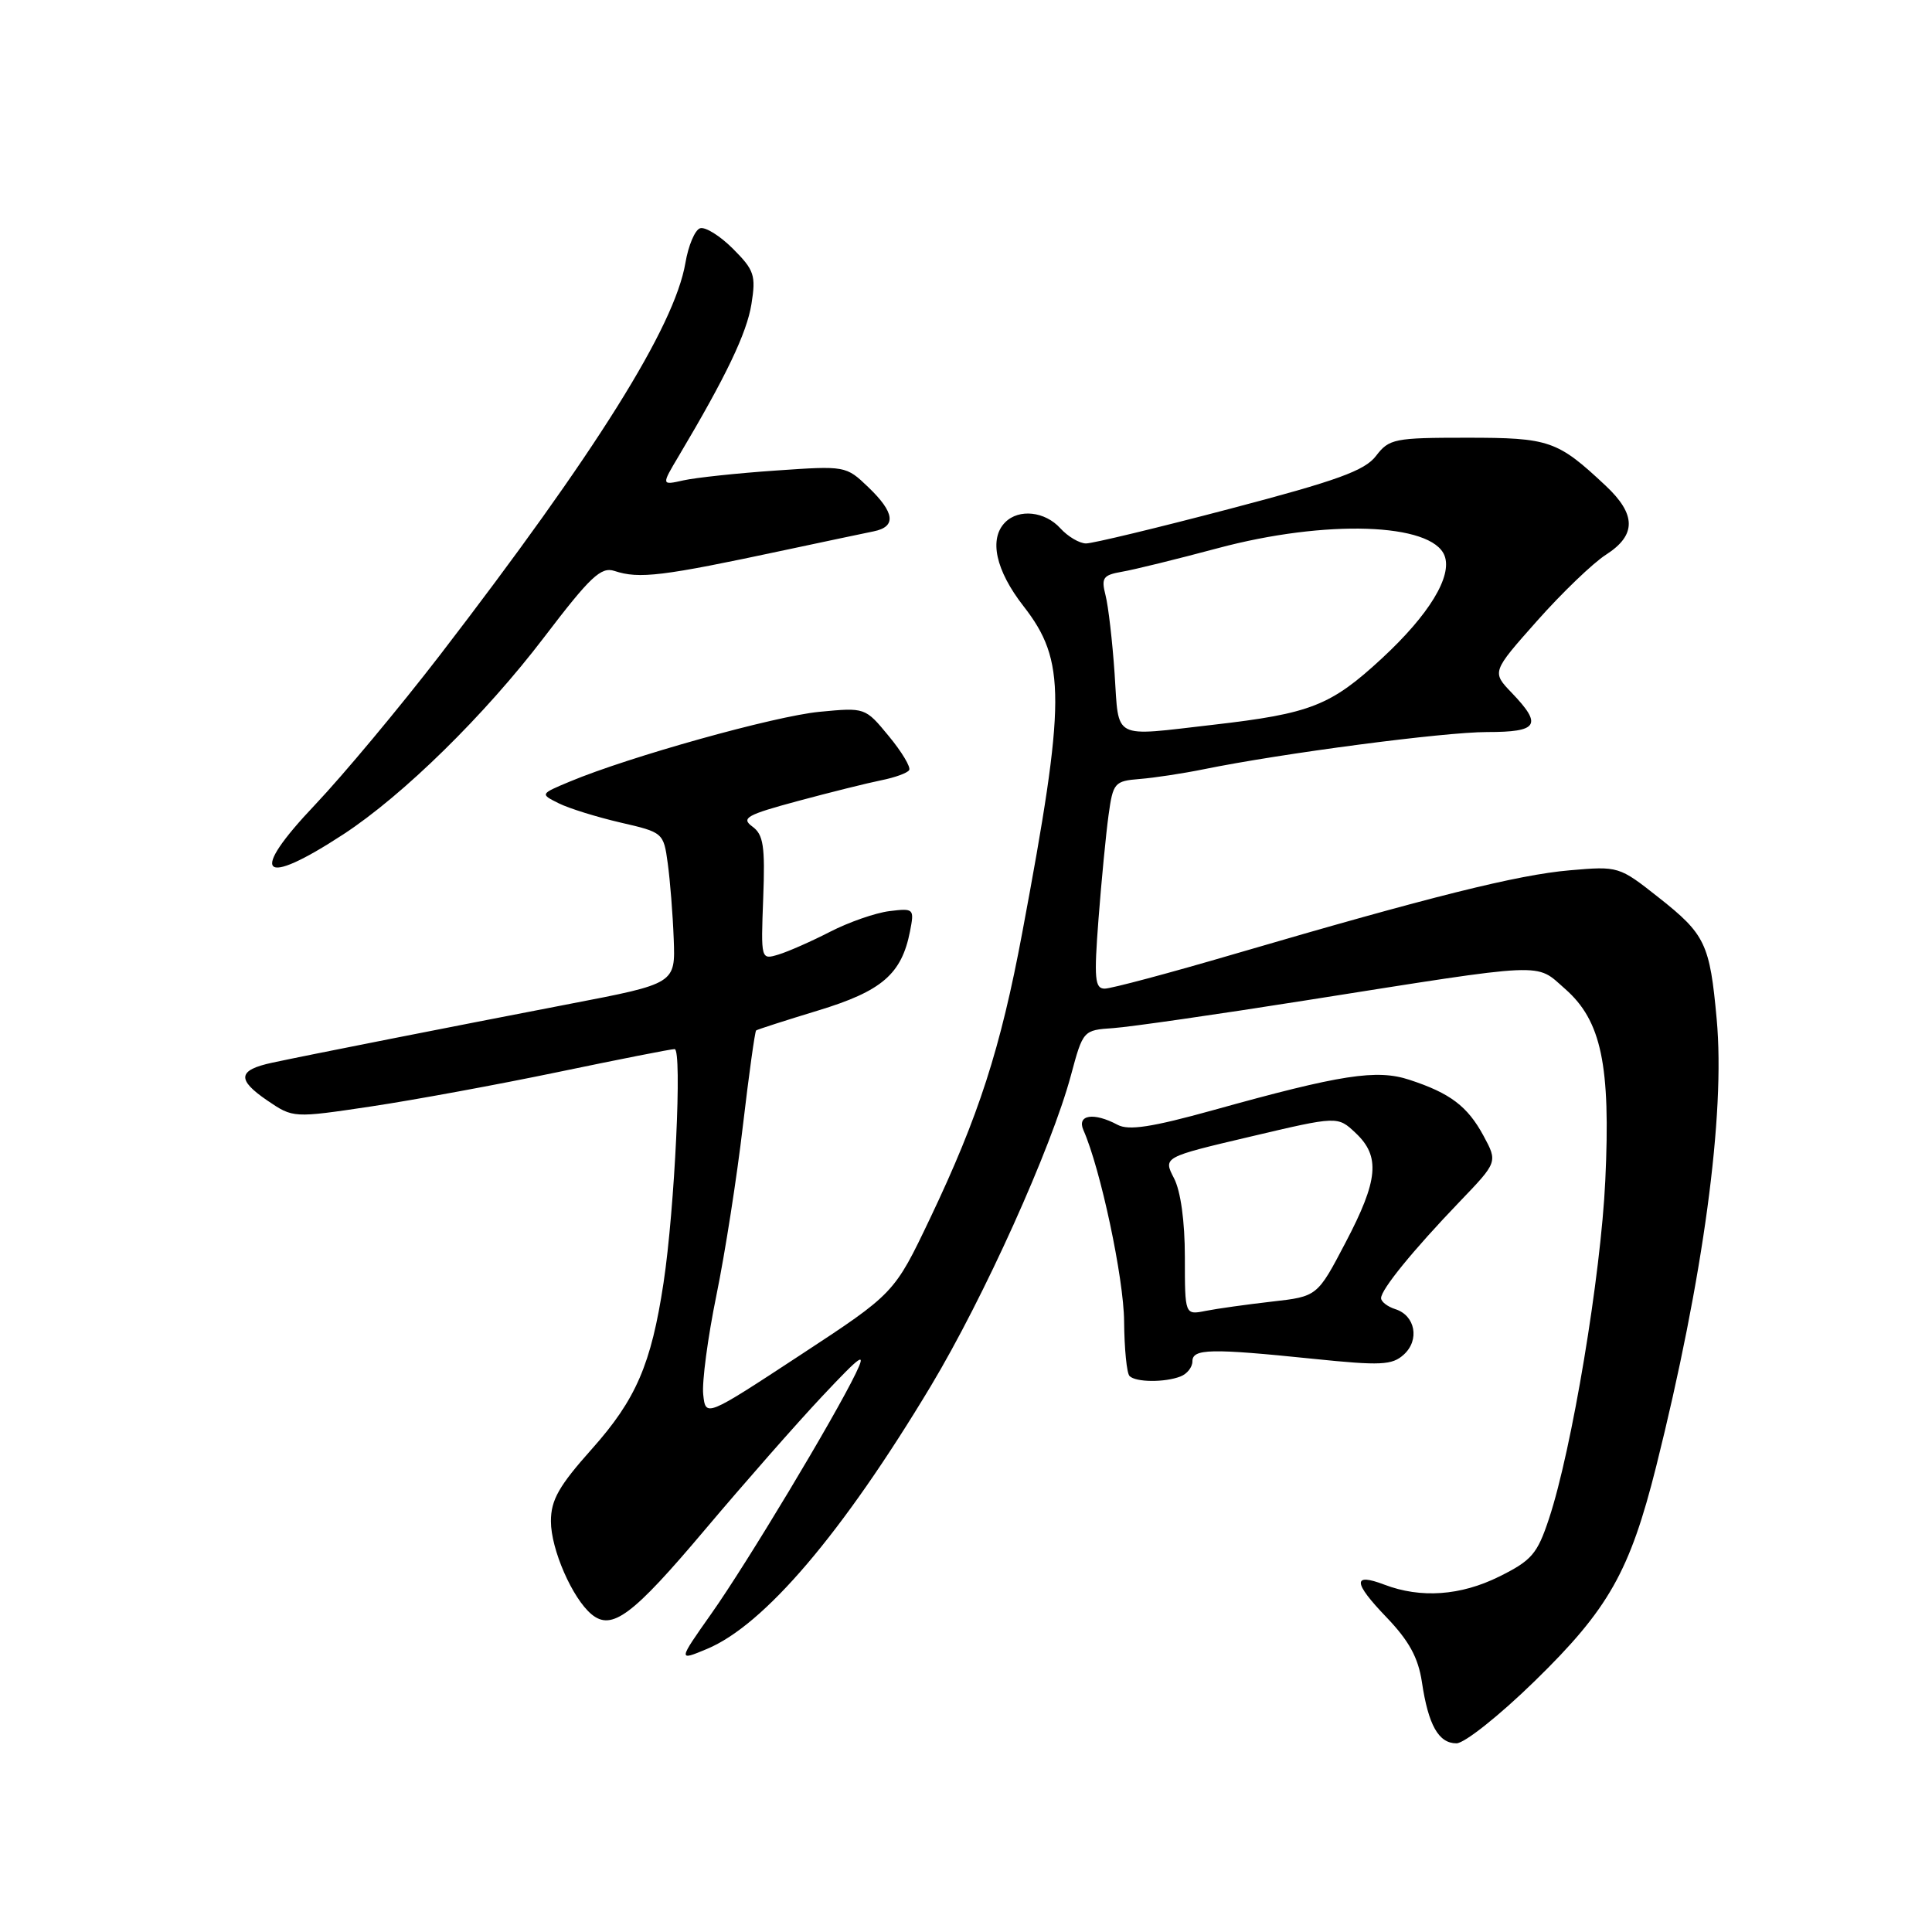 <?xml version="1.0" encoding="UTF-8" standalone="no"?>
<!DOCTYPE svg PUBLIC "-//W3C//DTD SVG 1.1//EN" "http://www.w3.org/Graphics/SVG/1.1/DTD/svg11.dtd" >
<svg xmlns="http://www.w3.org/2000/svg" xmlns:xlink="http://www.w3.org/1999/xlink" version="1.1" viewBox="0 0 256 256">
 <g >
 <path fill="currentColor"
d=" M 203.36 222.75 C 213.16 213.19 215.96 208.23 219.46 194.28 C 225.69 169.38 228.63 147.69 227.47 135.04 C 226.56 125.06 225.97 123.81 219.80 118.94 C 214.54 114.78 214.46 114.76 208.00 115.32 C 201.12 115.91 189.52 118.81 163.70 126.37 C 155.02 128.92 147.22 131.00 146.38 131.00 C 145.07 131.00 144.95 129.69 145.56 121.75 C 145.95 116.66 146.55 110.47 146.89 108.00 C 147.48 103.72 147.68 103.49 151.01 103.22 C 152.93 103.07 156.75 102.49 159.50 101.93 C 169.91 99.81 191.34 97.00 197.05 97.00 C 203.82 97.00 204.41 96.08 200.33 91.82 C 197.66 89.04 197.66 89.04 203.67 82.27 C 206.97 78.55 211.08 74.60 212.80 73.50 C 216.84 70.91 216.83 68.17 212.75 64.35 C 206.36 58.36 205.32 58.00 194.36 58.00 C 184.77 58.00 184.06 58.14 182.33 60.41 C 180.84 62.36 177.21 63.68 163.00 67.41 C 153.38 69.94 144.78 72.01 143.90 72.01 C 143.03 72.00 141.50 71.10 140.50 70.00 C 138.47 67.76 135.02 67.38 133.20 69.20 C 131.01 71.39 131.92 75.57 135.62 80.32 C 141.26 87.56 141.25 92.68 135.46 123.55 C 132.58 138.95 129.68 147.92 123.24 161.44 C 118.50 171.38 118.50 171.38 106.00 179.58 C 93.50 187.78 93.50 187.78 93.18 184.77 C 93.00 183.11 93.79 177.19 94.93 171.62 C 96.07 166.06 97.65 155.94 98.44 149.14 C 99.24 142.34 100.03 136.67 100.19 136.54 C 100.36 136.41 104.05 135.22 108.39 133.90 C 116.86 131.33 119.47 129.07 120.58 123.41 C 121.17 120.40 121.10 120.33 117.84 120.73 C 116.00 120.96 112.47 122.19 110.00 123.46 C 107.53 124.73 104.45 126.09 103.16 126.48 C 100.82 127.19 100.82 127.18 101.13 118.99 C 101.39 112.11 101.16 110.59 99.69 109.52 C 98.16 108.40 98.93 107.97 105.72 106.14 C 110.00 104.99 114.97 103.75 116.77 103.39 C 118.57 103.03 120.24 102.43 120.47 102.04 C 120.71 101.66 119.50 99.63 117.77 97.54 C 114.64 93.74 114.64 93.74 108.57 94.32 C 102.64 94.89 83.40 100.26 75.51 103.56 C 71.56 105.21 71.56 105.21 74.03 106.44 C 75.39 107.12 79.07 108.26 82.21 108.99 C 87.86 110.29 87.93 110.34 88.48 114.40 C 88.79 116.66 89.15 121.16 89.27 124.41 C 89.50 130.33 89.50 130.33 75.50 133.02 C 59.33 136.14 41.03 139.75 36.08 140.81 C 31.50 141.79 31.34 143.04 35.43 145.83 C 38.85 148.15 38.85 148.15 49.17 146.61 C 54.85 145.76 66.03 143.70 74.00 142.04 C 81.97 140.38 88.90 139.01 89.39 139.01 C 90.41 139.00 89.41 160.15 87.92 170.00 C 86.29 180.77 84.27 185.44 78.44 191.98 C 74.05 196.90 73.00 198.75 73.00 201.58 C 73.00 205.29 75.84 211.79 78.38 213.90 C 81.07 216.13 83.79 214.10 93.42 202.68 C 98.61 196.53 105.60 188.57 108.96 185.00 C 114.19 179.44 114.83 179.01 113.39 181.99 C 110.53 187.90 98.96 207.16 94.27 213.80 C 89.83 220.10 89.83 220.10 93.66 218.50 C 101.25 215.35 111.62 203.17 123.35 183.64 C 130.37 171.94 139.31 152.13 141.90 142.50 C 143.51 136.52 143.53 136.50 147.51 136.23 C 149.70 136.08 161.18 134.43 173.00 132.56 C 205.44 127.44 203.39 127.53 207.39 131.04 C 212.19 135.25 213.43 141.14 212.71 156.41 C 212.13 168.97 208.28 192.10 205.25 201.23 C 203.70 205.91 202.96 206.77 198.64 208.91 C 193.54 211.44 188.26 211.81 183.45 209.98 C 179.20 208.36 179.27 209.67 183.69 214.27 C 186.70 217.41 187.92 219.63 188.41 222.88 C 189.26 228.59 190.62 231.00 192.99 231.00 C 194.05 231.00 198.71 227.29 203.36 222.75 Z  M 156.42 182.39 C 157.29 182.06 158.00 181.16 158.00 180.39 C 158.00 178.70 160.38 178.65 174.01 180.05 C 182.96 180.97 184.46 180.90 186.01 179.49 C 188.14 177.56 187.54 174.31 184.89 173.47 C 183.85 173.14 183.00 172.48 183.00 172.01 C 183.00 170.86 187.24 165.66 193.40 159.24 C 198.45 153.98 198.45 153.98 196.58 150.51 C 194.46 146.59 192.17 144.85 186.76 143.08 C 182.42 141.65 177.70 142.38 160.76 147.10 C 152.61 149.36 149.55 149.83 148.08 149.04 C 144.92 147.35 142.66 147.71 143.56 149.75 C 145.83 154.89 148.90 169.34 148.95 175.08 C 148.98 178.70 149.30 181.97 149.67 182.33 C 150.50 183.17 154.32 183.20 156.42 182.39 Z  M 45.50 110.55 C 53.42 105.37 64.25 94.74 72.09 84.45 C 78.21 76.42 79.63 75.07 81.41 75.65 C 84.70 76.74 87.71 76.37 104.00 72.89 C 109.22 71.78 114.51 70.66 115.75 70.41 C 118.80 69.80 118.58 67.93 115.04 64.54 C 112.10 61.72 112.01 61.71 102.79 62.35 C 97.68 62.70 92.18 63.29 90.56 63.65 C 87.62 64.31 87.62 64.31 89.95 60.40 C 96.19 49.91 98.96 44.13 99.57 40.29 C 100.18 36.49 99.95 35.79 97.12 32.96 C 95.40 31.24 93.44 30.02 92.76 30.25 C 92.08 30.47 91.21 32.54 90.82 34.84 C 89.37 43.31 78.98 59.90 58.28 86.82 C 52.91 93.79 45.48 102.69 41.78 106.60 C 32.89 115.96 34.54 117.71 45.50 110.55 Z  M 147.69 89.25 C 147.40 84.99 146.86 80.32 146.49 78.88 C 145.90 76.57 146.15 76.20 148.66 75.76 C 150.22 75.50 155.94 74.09 161.36 72.64 C 175.65 68.81 189.74 69.28 191.41 73.63 C 192.46 76.36 189.36 81.45 183.13 87.22 C 176.33 93.51 173.70 94.55 160.72 96.04 C 147.21 97.59 148.29 98.15 147.69 89.25 Z  M 157.00 166.58 C 157.00 161.85 156.45 157.83 155.56 156.12 C 154.12 153.33 154.12 153.33 165.68 150.61 C 177.25 147.88 177.25 147.88 179.62 150.12 C 182.93 153.22 182.64 156.37 178.29 164.65 C 174.55 171.79 174.55 171.79 168.52 172.47 C 165.21 172.85 161.26 173.40 159.75 173.70 C 157.00 174.25 157.00 174.25 157.00 166.58 Z "/>
</g>
</svg>